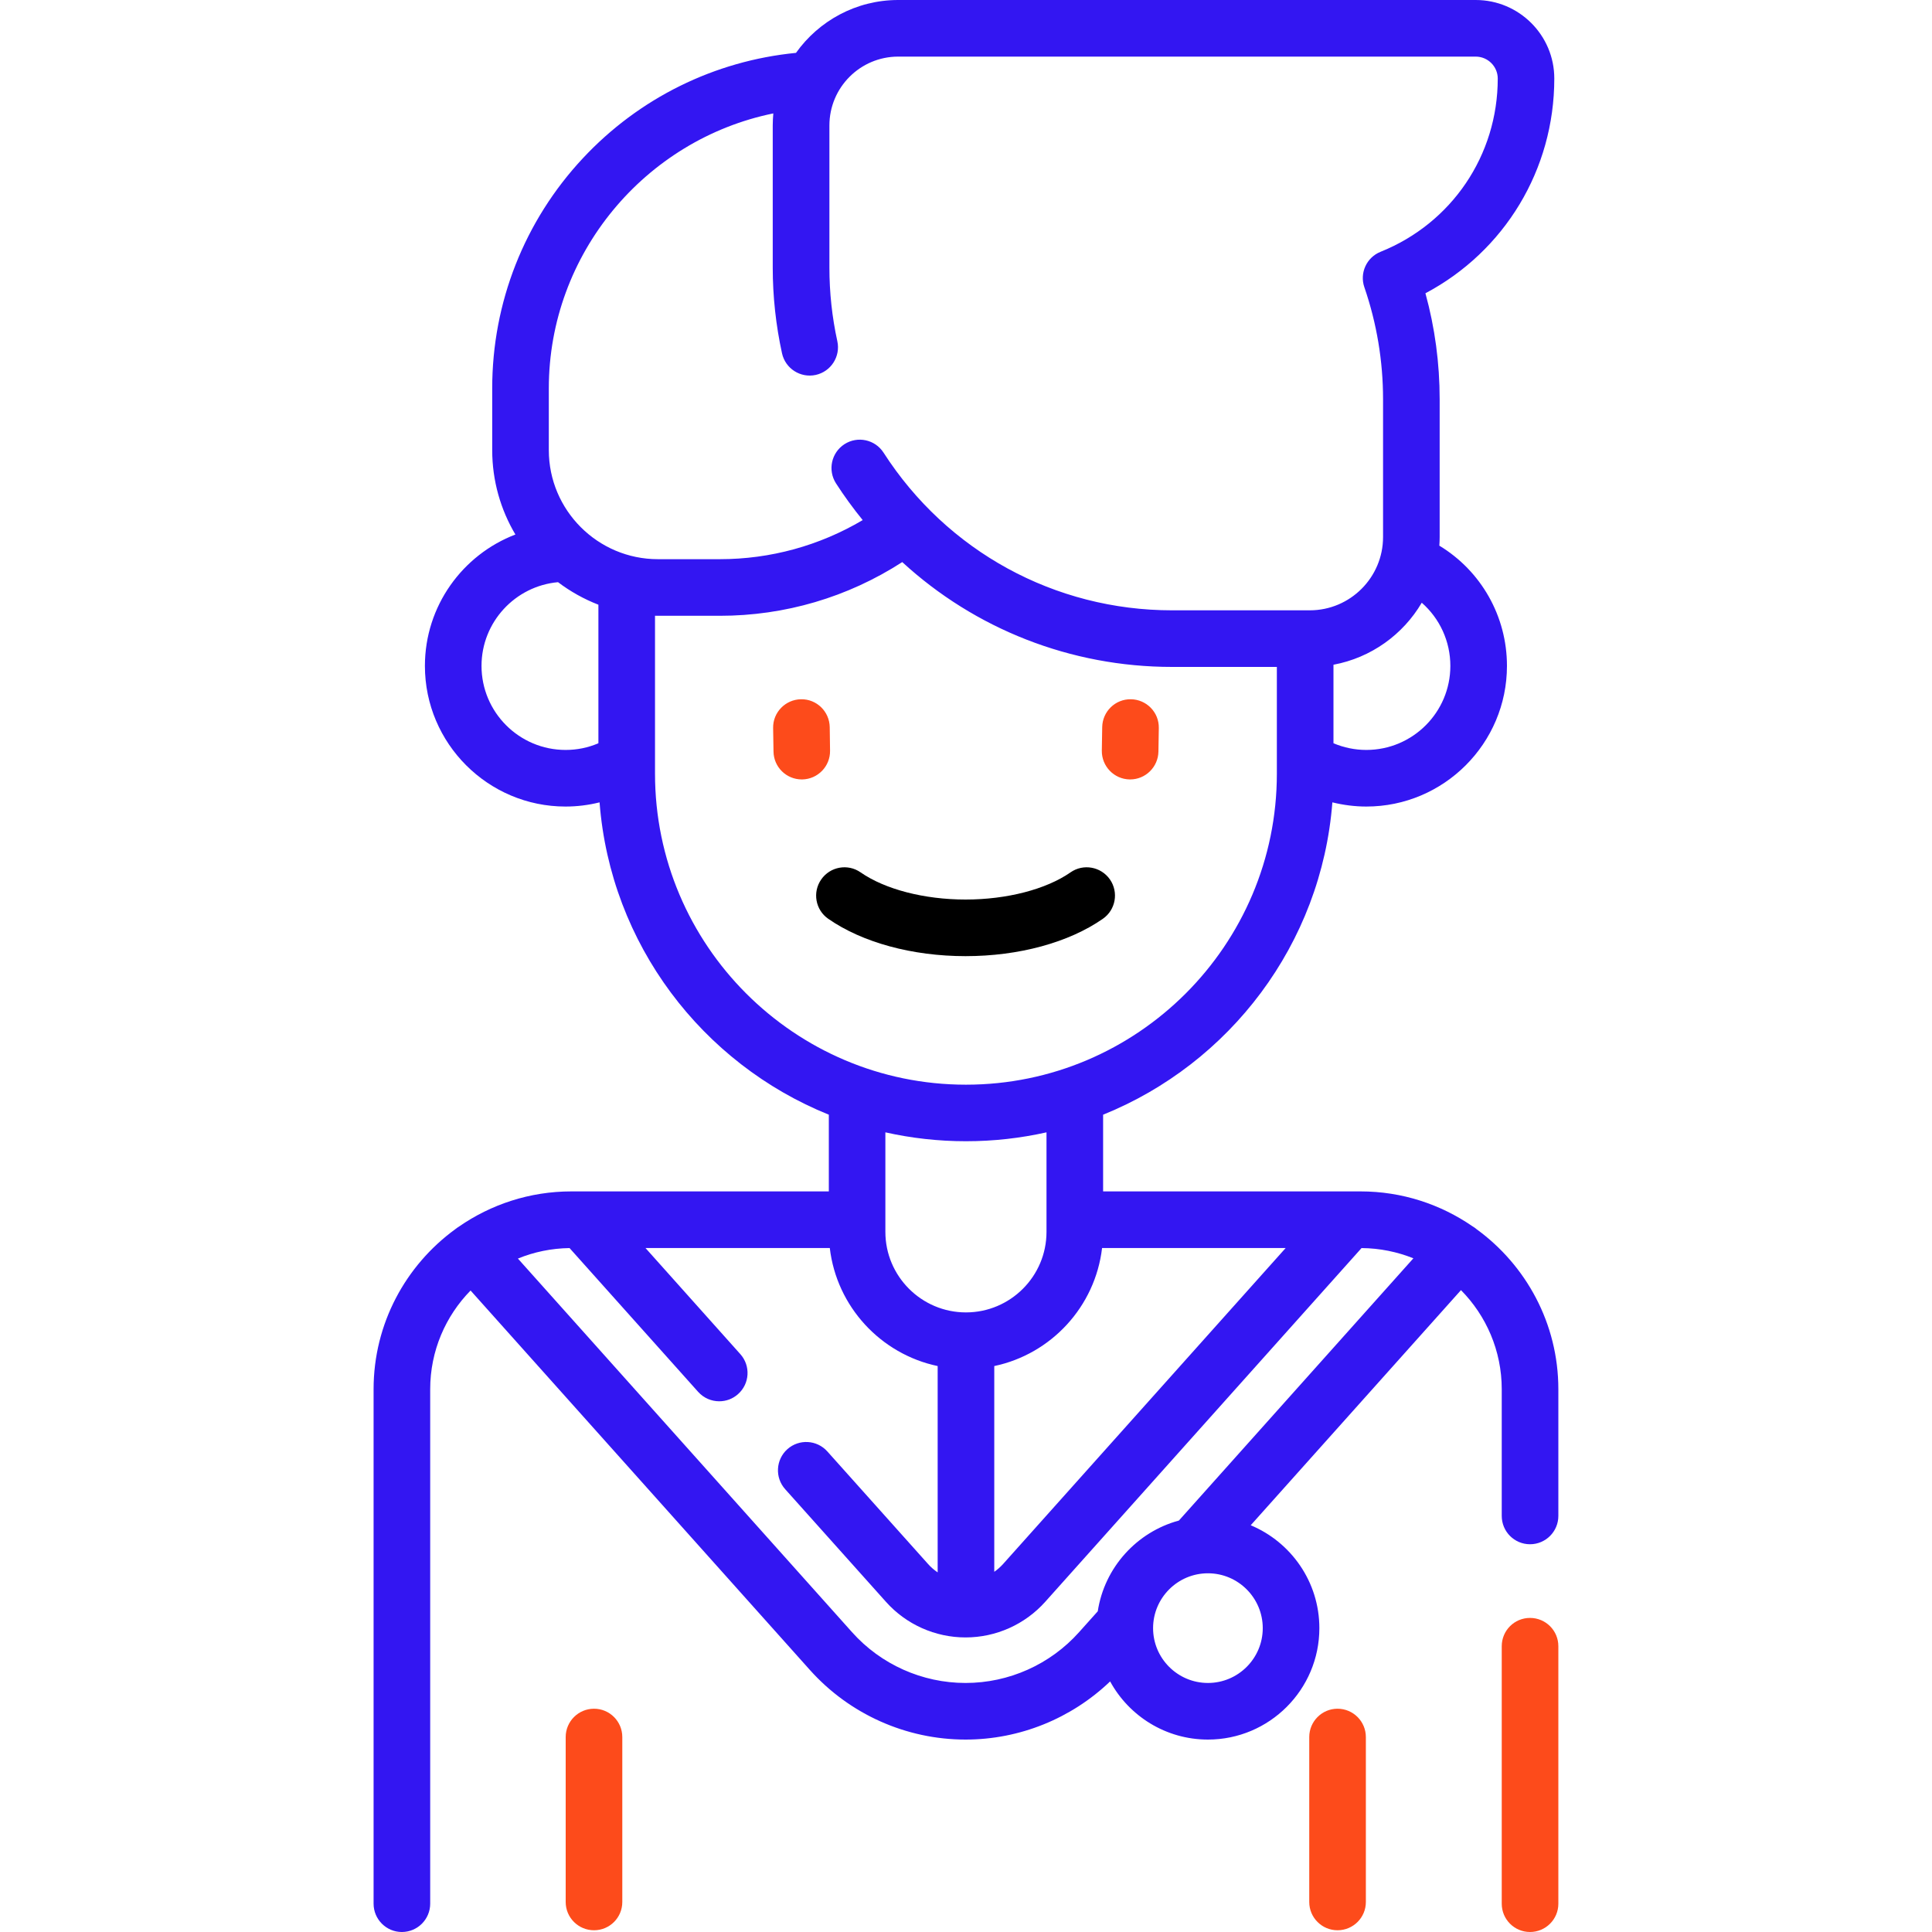<svg width="30" height="30" viewBox="0 0 30 30" fill="none" xmlns="http://www.w3.org/2000/svg">
<g clip-path="url(#clip0)">
<path d="M23.758 25.123C23.515 25.123 23.319 25.319 23.319 25.562V29.561C23.319 29.803 23.515 30 23.758 30C24.001 30 24.198 29.803 24.198 29.561V25.562C24.198 25.319 24.001 25.123 23.758 25.123Z" fill="#FD4B1B"/>
<path d="M22.927 19.086C22.907 19.069 22.885 19.053 22.862 19.04C22.368 18.7 21.77 18.5 21.126 18.5H17.129V17.309C19.093 16.516 20.519 14.661 20.689 12.459C20.861 12.501 21.038 12.524 21.216 12.524C22.42 12.524 23.4 11.544 23.4 10.34C23.4 9.567 22.997 8.865 22.35 8.473C22.353 8.428 22.355 8.384 22.355 8.339V6.2C22.355 5.64 22.281 5.088 22.134 4.554C23.362 3.903 24.135 2.635 24.135 1.22C24.136 0.547 23.588 0 22.915 0H13.947C13.293 0 12.713 0.325 12.36 0.821C11.095 0.945 9.924 1.522 9.051 2.457C8.143 3.429 7.643 4.698 7.643 6.029V6.989C7.643 7.468 7.775 7.916 8.003 8.3C7.183 8.614 6.598 9.41 6.598 10.34C6.598 11.544 7.578 12.524 8.782 12.524C8.96 12.524 9.138 12.502 9.31 12.459C9.48 14.661 10.905 16.516 12.87 17.309V18.5H8.872C8.224 18.5 7.622 18.703 7.126 19.047C7.106 19.059 7.087 19.073 7.068 19.088C6.301 19.647 5.801 20.552 5.801 21.572V29.56C5.801 29.803 5.998 30 6.24 30C6.483 30 6.68 29.803 6.68 29.56V21.572C6.68 20.976 6.919 20.435 7.307 20.039L12.575 25.93C13.19 26.618 14.071 27.012 14.993 27.012C15.832 27.012 16.636 26.685 17.238 26.109C17.531 26.646 18.102 27.012 18.757 27.012C19.711 27.012 20.487 26.236 20.487 25.282C20.487 24.562 20.046 23.945 19.421 23.684L22.686 20.033C23.077 20.429 23.319 20.973 23.319 21.572V23.539C23.319 23.782 23.515 23.979 23.758 23.979C24.001 23.979 24.198 23.782 24.198 23.539V21.572C24.198 20.551 23.696 19.645 22.927 19.086ZM15.439 21.212C16.323 21.026 17.006 20.29 17.113 19.379H19.964L15.575 24.287C15.533 24.333 15.488 24.373 15.439 24.407V21.212ZM22.521 10.34C22.521 11.06 21.936 11.645 21.216 11.645C21.04 11.645 20.866 11.609 20.706 11.541V10.322C21.29 10.213 21.786 9.854 22.077 9.359C22.355 9.603 22.521 9.957 22.521 10.34ZM8.522 6.029C8.522 3.945 10.015 2.168 12.008 1.761C12.003 1.823 11.999 1.885 11.999 1.948V4.156C11.999 4.603 12.048 5.051 12.143 5.486C12.195 5.723 12.429 5.873 12.666 5.822C12.903 5.77 13.054 5.536 13.002 5.298C12.92 4.924 12.879 4.54 12.879 4.156V1.948C12.879 1.358 13.358 0.879 13.947 0.879H22.915C23.103 0.879 23.257 1.032 23.257 1.22C23.257 2.411 22.543 3.466 21.437 3.91C21.22 3.997 21.109 4.24 21.186 4.461C21.378 5.02 21.476 5.605 21.476 6.2V8.339C21.476 8.966 20.966 9.477 20.338 9.477H18.2C16.38 9.477 14.706 8.562 13.72 7.029C13.589 6.825 13.317 6.766 13.113 6.897C12.909 7.029 12.85 7.3 12.981 7.505C13.109 7.704 13.248 7.894 13.396 8.076C12.725 8.473 11.964 8.683 11.177 8.683H10.216C9.282 8.683 8.522 7.923 8.522 6.99V6.029ZM7.477 10.34C7.477 9.66 8 9.1 8.665 9.04C8.855 9.184 9.066 9.302 9.292 9.39V11.541C9.132 11.61 8.961 11.645 8.783 11.645C8.063 11.645 7.477 11.06 7.477 10.34ZM10.171 12.014V9.561C10.186 9.561 10.201 9.562 10.216 9.562H11.177C12.188 9.562 13.165 9.274 14.01 8.728C15.139 9.765 16.622 10.356 18.2 10.356H19.827V12.014C19.827 14.677 17.661 16.843 14.999 16.843C12.337 16.843 10.171 14.677 10.171 12.014ZM14.999 17.721C15.429 17.721 15.847 17.673 16.25 17.583V19.128C16.25 19.818 15.689 20.379 14.999 20.379C14.31 20.379 13.748 19.818 13.748 19.128V17.583C14.151 17.673 14.57 17.721 14.999 17.721ZM14.993 26.133C14.321 26.133 13.678 25.846 13.23 25.344L8.042 19.543C8.29 19.441 8.561 19.384 8.844 19.38L10.841 21.613C10.928 21.71 11.048 21.759 11.168 21.759C11.273 21.759 11.377 21.723 11.461 21.647C11.642 21.486 11.658 21.208 11.496 21.027L10.023 19.379H12.885C12.992 20.29 13.676 21.026 14.56 21.212V24.416C14.506 24.379 14.456 24.337 14.412 24.287L12.847 22.538C12.685 22.357 12.408 22.341 12.226 22.503C12.046 22.665 12.03 22.943 12.192 23.124L13.757 24.873C14.071 25.225 14.522 25.426 14.993 25.426C15.465 25.426 15.915 25.225 16.23 24.873L21.142 19.38C21.427 19.382 21.698 19.439 21.947 19.539L18.306 23.611C17.652 23.788 17.15 24.339 17.046 25.02L16.756 25.344C16.308 25.846 15.665 26.133 14.993 26.133ZM18.757 26.133C18.287 26.133 17.905 25.751 17.905 25.282C17.905 24.812 18.287 24.43 18.757 24.43C19.226 24.43 19.608 24.812 19.608 25.282C19.608 25.751 19.226 26.133 18.757 26.133Z" fill="#3316F2"/>
<path d="M9.224 26.533C8.981 26.533 8.784 26.73 8.784 26.973V29.534C8.784 29.777 8.981 29.973 9.224 29.973C9.467 29.973 9.663 29.777 9.663 29.534V26.973C9.663 26.73 9.467 26.533 9.224 26.533Z" fill="#FD4B1B"/>
<path d="M20.769 26.533C20.527 26.533 20.33 26.73 20.33 26.973V29.534C20.33 29.777 20.527 29.973 20.769 29.973C21.012 29.973 21.209 29.777 21.209 29.534V26.973C21.209 26.73 21.012 26.533 20.769 26.533Z" fill="#FD4B1B"/>
<path d="M12.889 11.656L12.884 11.291C12.88 11.048 12.681 10.854 12.438 10.858C12.195 10.862 12.001 11.062 12.005 11.304L12.011 11.67C12.014 11.91 12.21 12.103 12.45 12.103H12.457C12.699 12.099 12.893 11.899 12.889 11.656Z" fill="#FD4B1B"/>
<path d="M17.542 12.103H17.549C17.788 12.103 17.984 11.91 17.988 11.67L17.994 11.304C17.998 11.061 17.804 10.862 17.561 10.858C17.318 10.854 17.119 11.048 17.115 11.291L17.109 11.656C17.106 11.899 17.299 12.099 17.542 12.103Z" fill="#FD4B1B"/>
<path d="M17.235 13.656C17.096 13.457 16.822 13.407 16.623 13.546C16.244 13.81 15.634 13.968 14.993 13.968C14.352 13.968 13.743 13.81 13.363 13.546C13.164 13.407 12.89 13.457 12.752 13.656C12.613 13.855 12.662 14.129 12.861 14.267C13.39 14.635 14.167 14.847 14.993 14.847C15.819 14.847 16.596 14.636 17.125 14.267C17.324 14.129 17.373 13.855 17.235 13.656Z" fill="black"/>
</g>
<defs>
<clipPath id="clip0">
<rect width="30" height="30" fill="white"/>
</clipPath>
</defs>
</svg>
